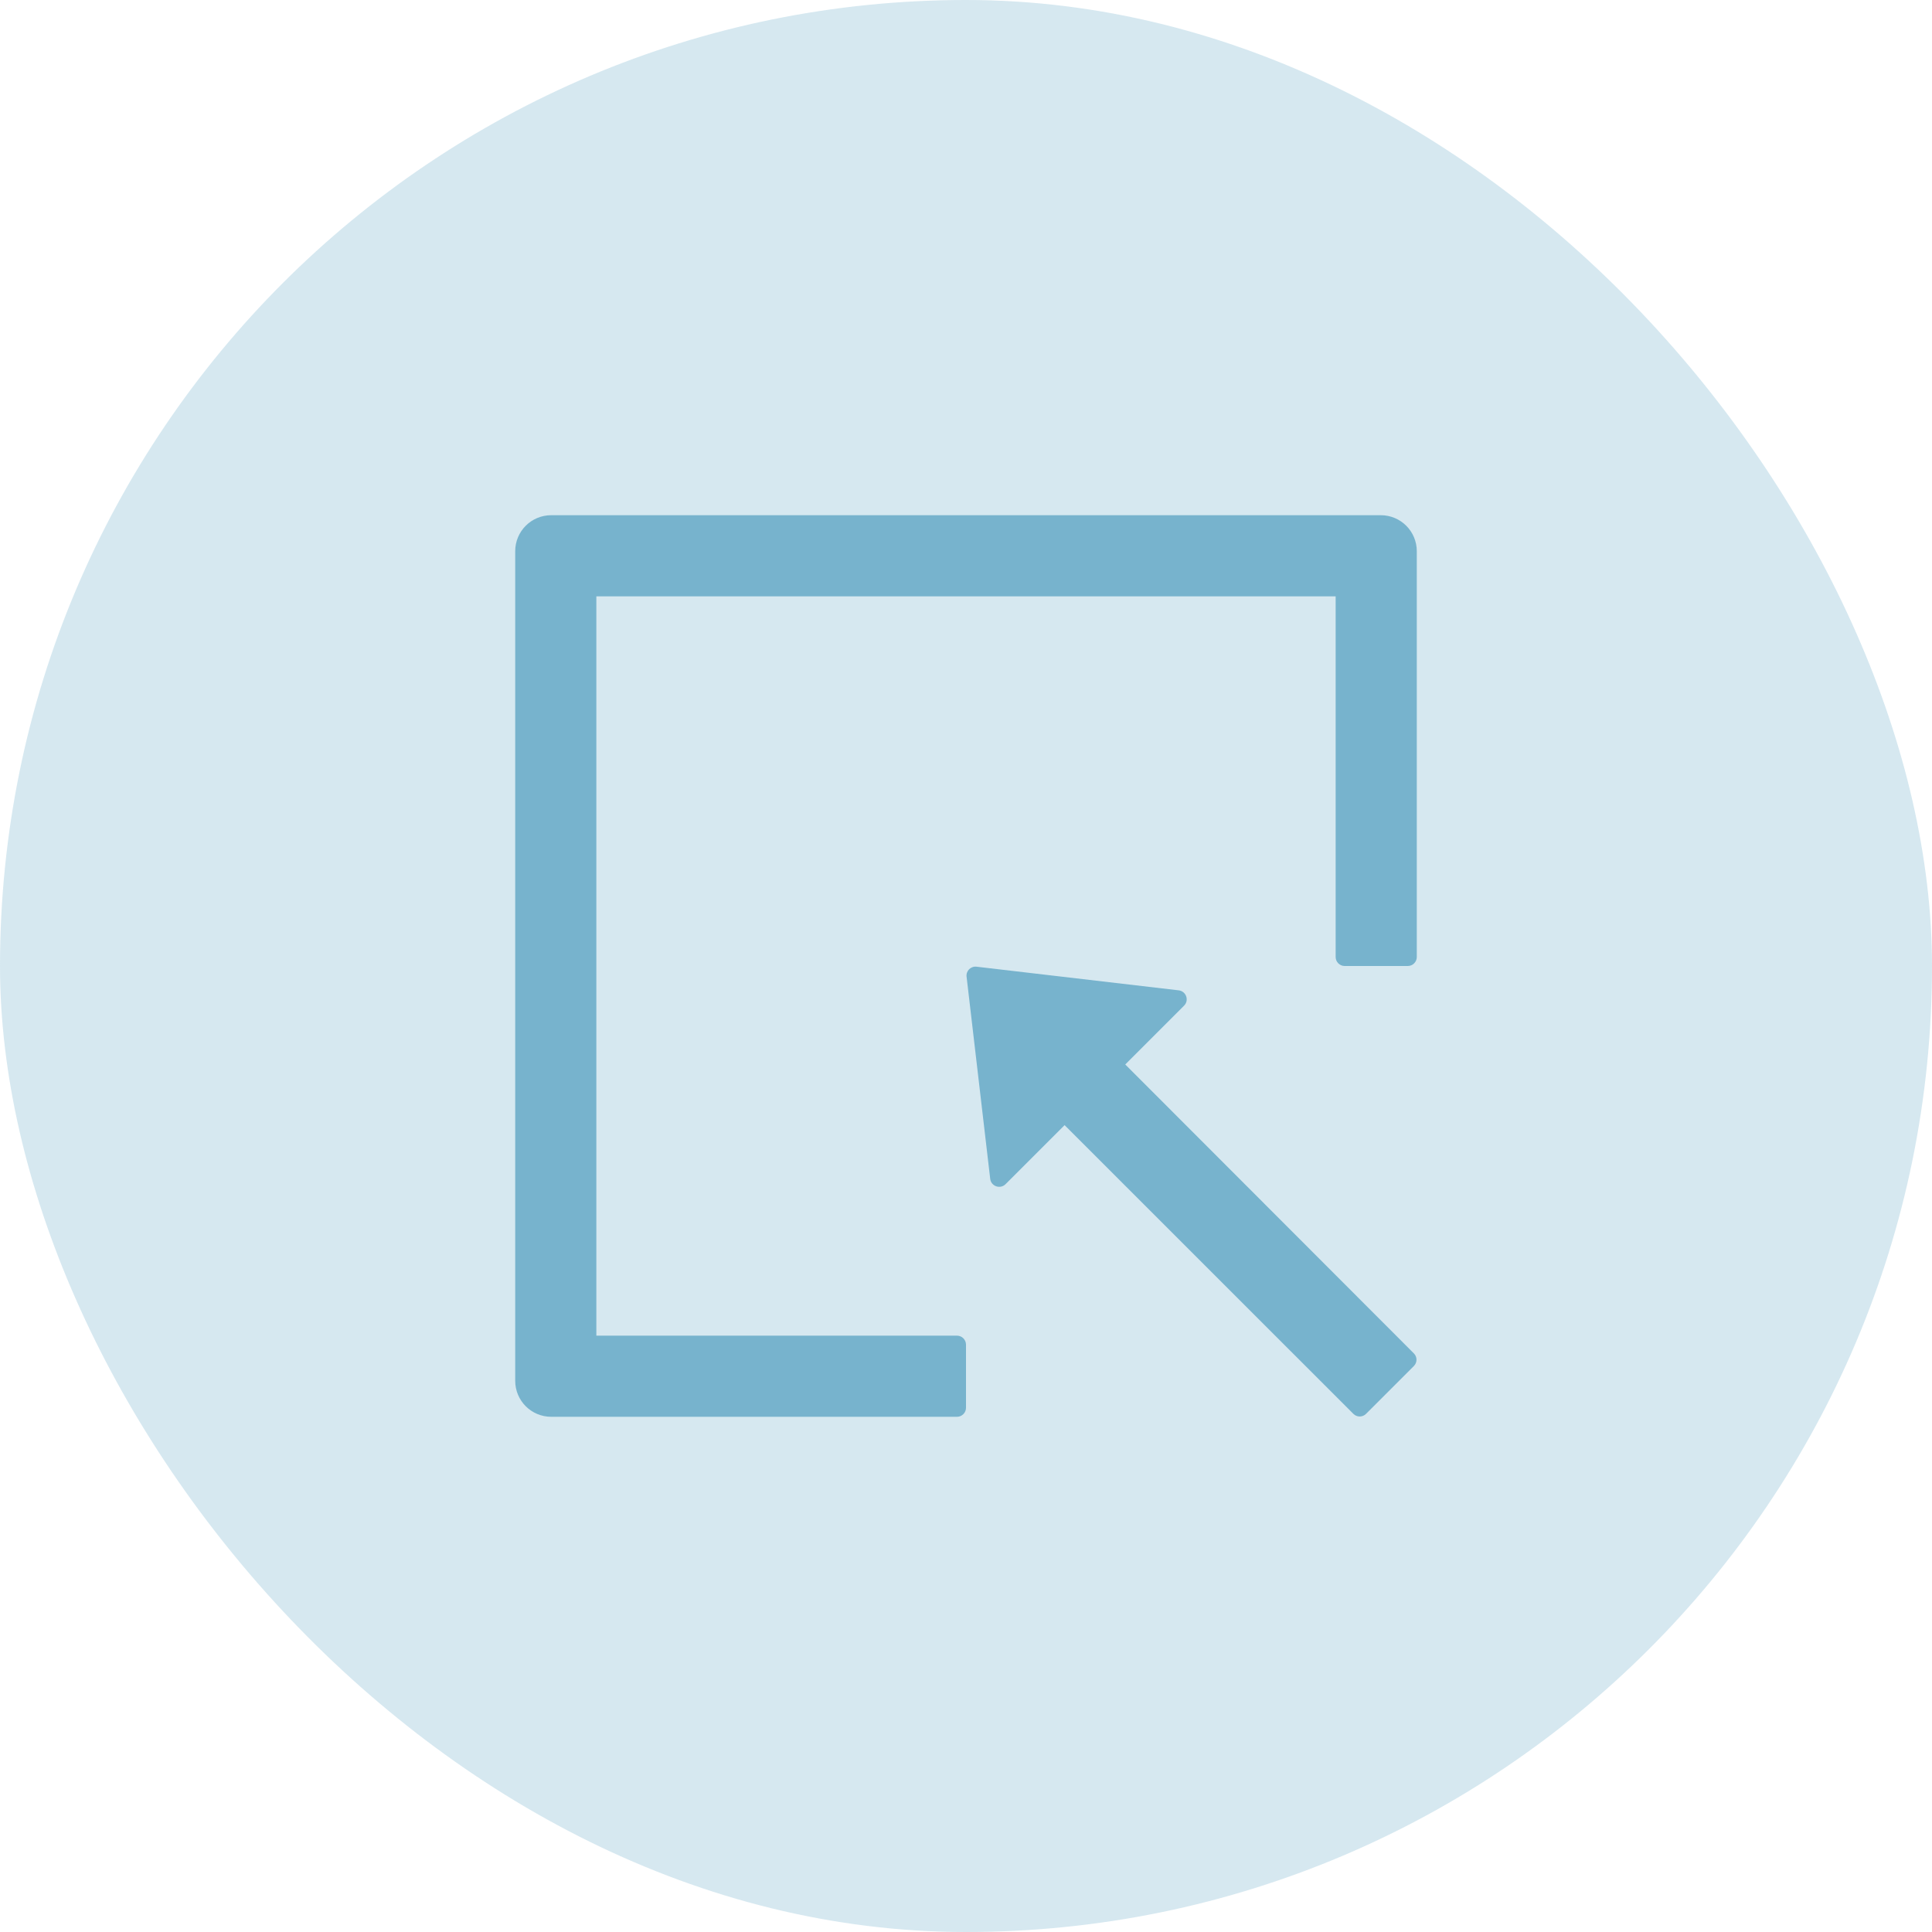 <svg width="30" height="30" viewBox="0 0 30 30" fill="none" xmlns="http://www.w3.org/2000/svg">
<rect opacity="0.3" width="30" height="30" rx="15" fill="#77B3CD"/>
<path d="M21.44 8H8.56C8.25 8 8 8.25 8 8.56V21.44C8 21.75 8.25 22 8.56 22H14.86C14.937 22 15 21.937 15 21.86V20.88C15 20.803 14.937 20.74 14.86 20.74H9.26V9.26H20.74V14.86C20.74 14.937 20.803 15 20.88 15H21.86C21.937 15 22 14.937 22 14.86V8.56C22 8.25 21.75 8 21.44 8ZM17.473 16.529L18.386 15.616C18.405 15.597 18.418 15.574 18.424 15.548C18.429 15.523 18.428 15.496 18.419 15.471C18.411 15.447 18.395 15.425 18.375 15.408C18.355 15.392 18.33 15.381 18.304 15.378L15.165 15.011C15.075 15 14.998 15.075 15.009 15.166L15.376 18.306C15.39 18.421 15.532 18.47 15.614 18.388L16.531 17.471L21.015 21.954C21.069 22.009 21.158 22.009 21.212 21.954L21.954 21.212C22.009 21.158 22.009 21.069 21.954 21.015L17.473 16.529Z" fill="#77B3CD"/>
</svg>
